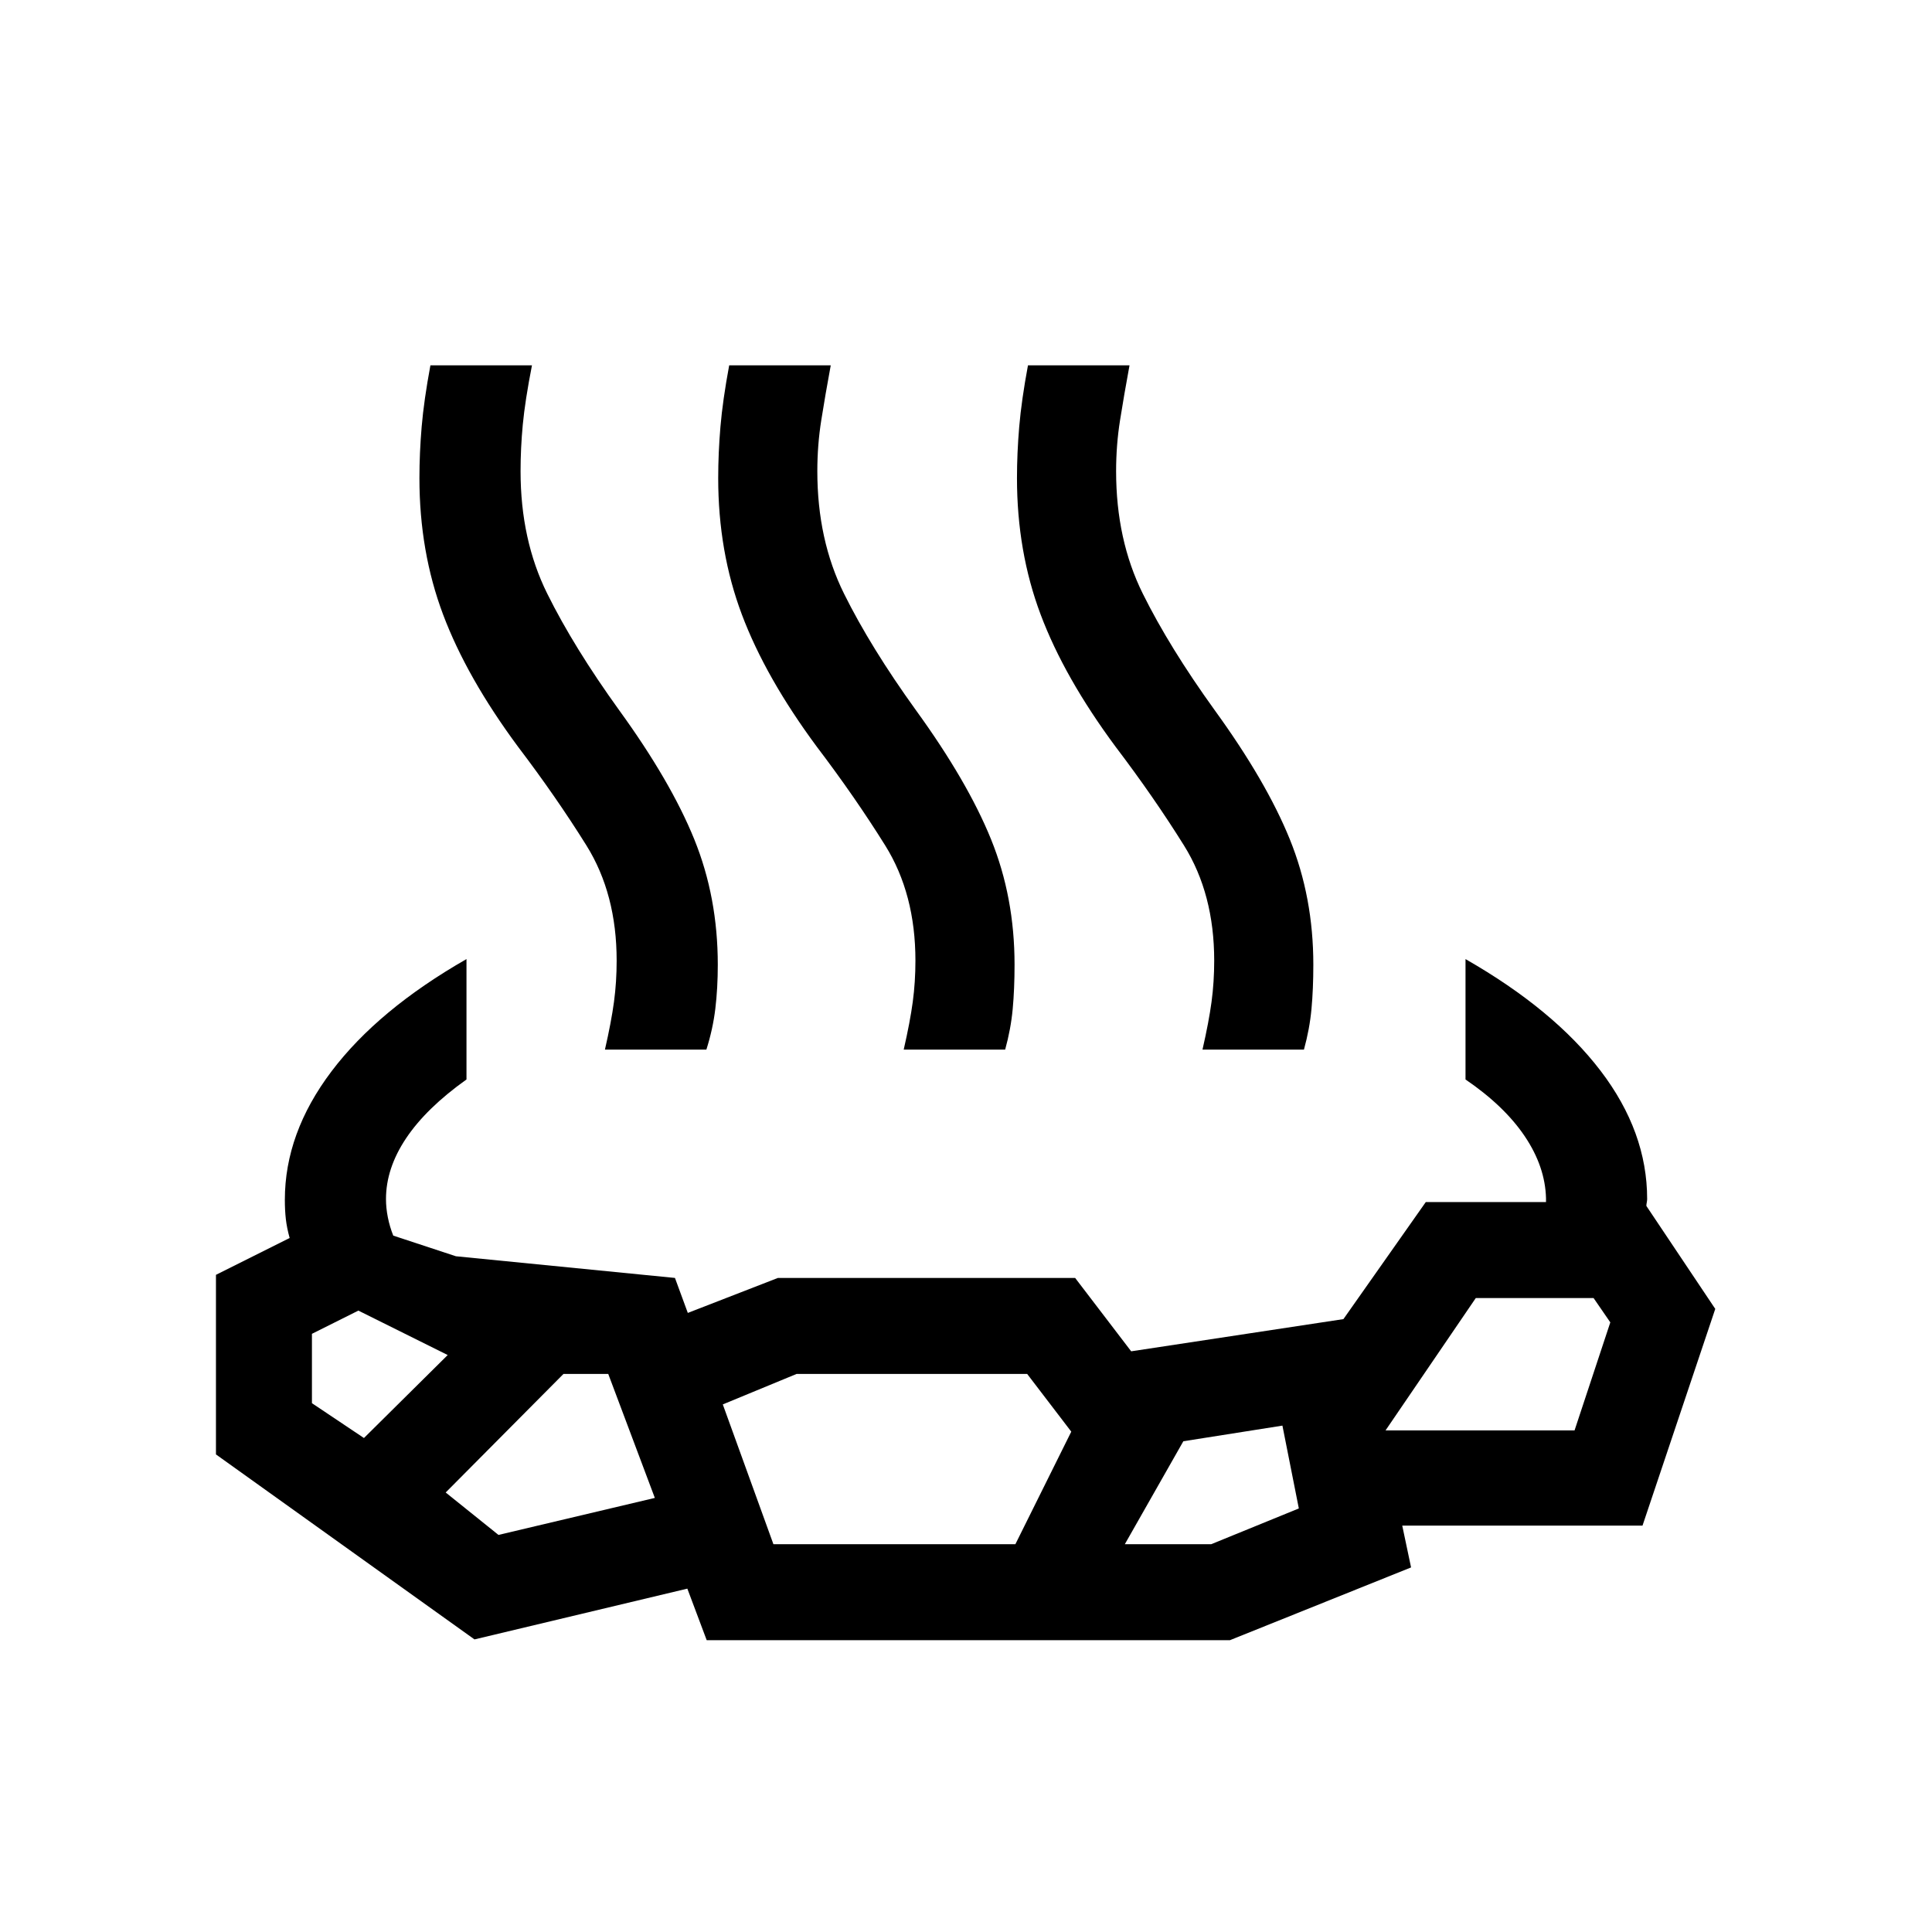 <svg xmlns="http://www.w3.org/2000/svg"  viewBox="0 96 960 960" ><path d="M231.795 572.565v59.819q-20 14.257-30 29.205-10 14.949-10 30.206 0 4.435.923 9.089.923 4.654 2.692 9.09l31.127 10.256L335.385 731l6.385 17.384L386.539 731H534.23l27.846 36.461 105.462-16 40.923-58.154h59.744v-1.923q-.41-15.666-10.538-30.743-10.129-15.077-29.462-28.257v-59.819q43.922 25.128 67.089 55.474 23.166 30.346 23.166 63.73 0 .769-.192 1.731-.193.961-.193 1.731l34.231 51.153-36.154 107.691H696.768l4.384 20.77-89.999 36.153H351.155l-9.616-25.615-105.769 25.231-128.46-91.923v-89.23l36.615-18.307q-1.385-5-1.885-9.359t-.5-9.616q0-33.127 23.166-63.807 23.167-30.679 67.089-55.807Zm-50.947 237.973 41.615-41.231-44.385-22.077-23.077 11.538v34.462l25.847 17.308Zm66.845 48.153 77.693-18.384-23.154-61.616h-22.231l-58.539 58.923 26.231 21.077Zm136.615 4.616h120.231l27.769-55.923-21.923-28.693H395.846l-36.692 15.154 25.154 69.462Zm174.614 0h42.924l43.538-17.77-8.154-41.154-49.231 7.769-29.077 51.155Zm129.538-56.538h93.924l17.769-53.693-8.308-12.077h-58.539l-44.846 65.77Zm-387.868-189.23q3.179-13.898 4.499-23.744 1.321-9.846 1.321-20.461 0-33.154-15-57.205-15-24.051-34-49.077-25.462-34.385-37.231-65.667-11.769-31.282-11.769-67.82 0-12.41 1.115-25.551 1.116-13.141 4.346-30.474h50.46q-3.436 17.564-4.551 29.359-1.115 11.794-1.115 23.256 0 34.102 13.269 60.846t35.731 57.898q25.641 35.359 37.32 64.154 11.68 28.794 11.68 62.281 0 11.692-1.218 21.846T351 617.539h-50.408Zm148.46 0q3.18-13.898 4.5-23.744 1.321-9.846 1.321-20.461 0-33.154-15-57.205-15-24.051-34-49.077-25.462-34.385-37.231-65.667-11.769-31.282-11.769-67.82 0-12.41 1.115-25.551 1.115-13.141 4.346-30.474h50.46q-2.769 15-4.718 27.333-1.949 12.333-1.949 25.282 0 34.102 13.27 60.846 13.269 26.744 35.73 57.898 25.642 35.359 37.321 64.154 11.679 28.794 11.679 62.281 0 12.103-.923 22.051-.923 9.949-3.743 20.154h-50.409Zm148.461 0q3.179-13.898 4.5-23.744 1.32-9.846 1.32-20.461 0-33.154-15-57.205-15-24.051-34-49.077-25.462-34.385-37.231-65.667-11.769-31.282-11.769-67.82 0-12.41 1.116-25.551 1.115-13.141 4.346-30.474h50.46q-2.769 15-4.718 27.333-1.949 12.333-1.949 25.282 0 34.102 13.269 60.846 13.27 26.744 35.731 57.898 25.641 35.359 37.321 64.154 11.679 28.794 11.679 62.281 0 12.103-.923 22.051-.923 9.949-3.743 20.154h-50.409Z"/></svg>
